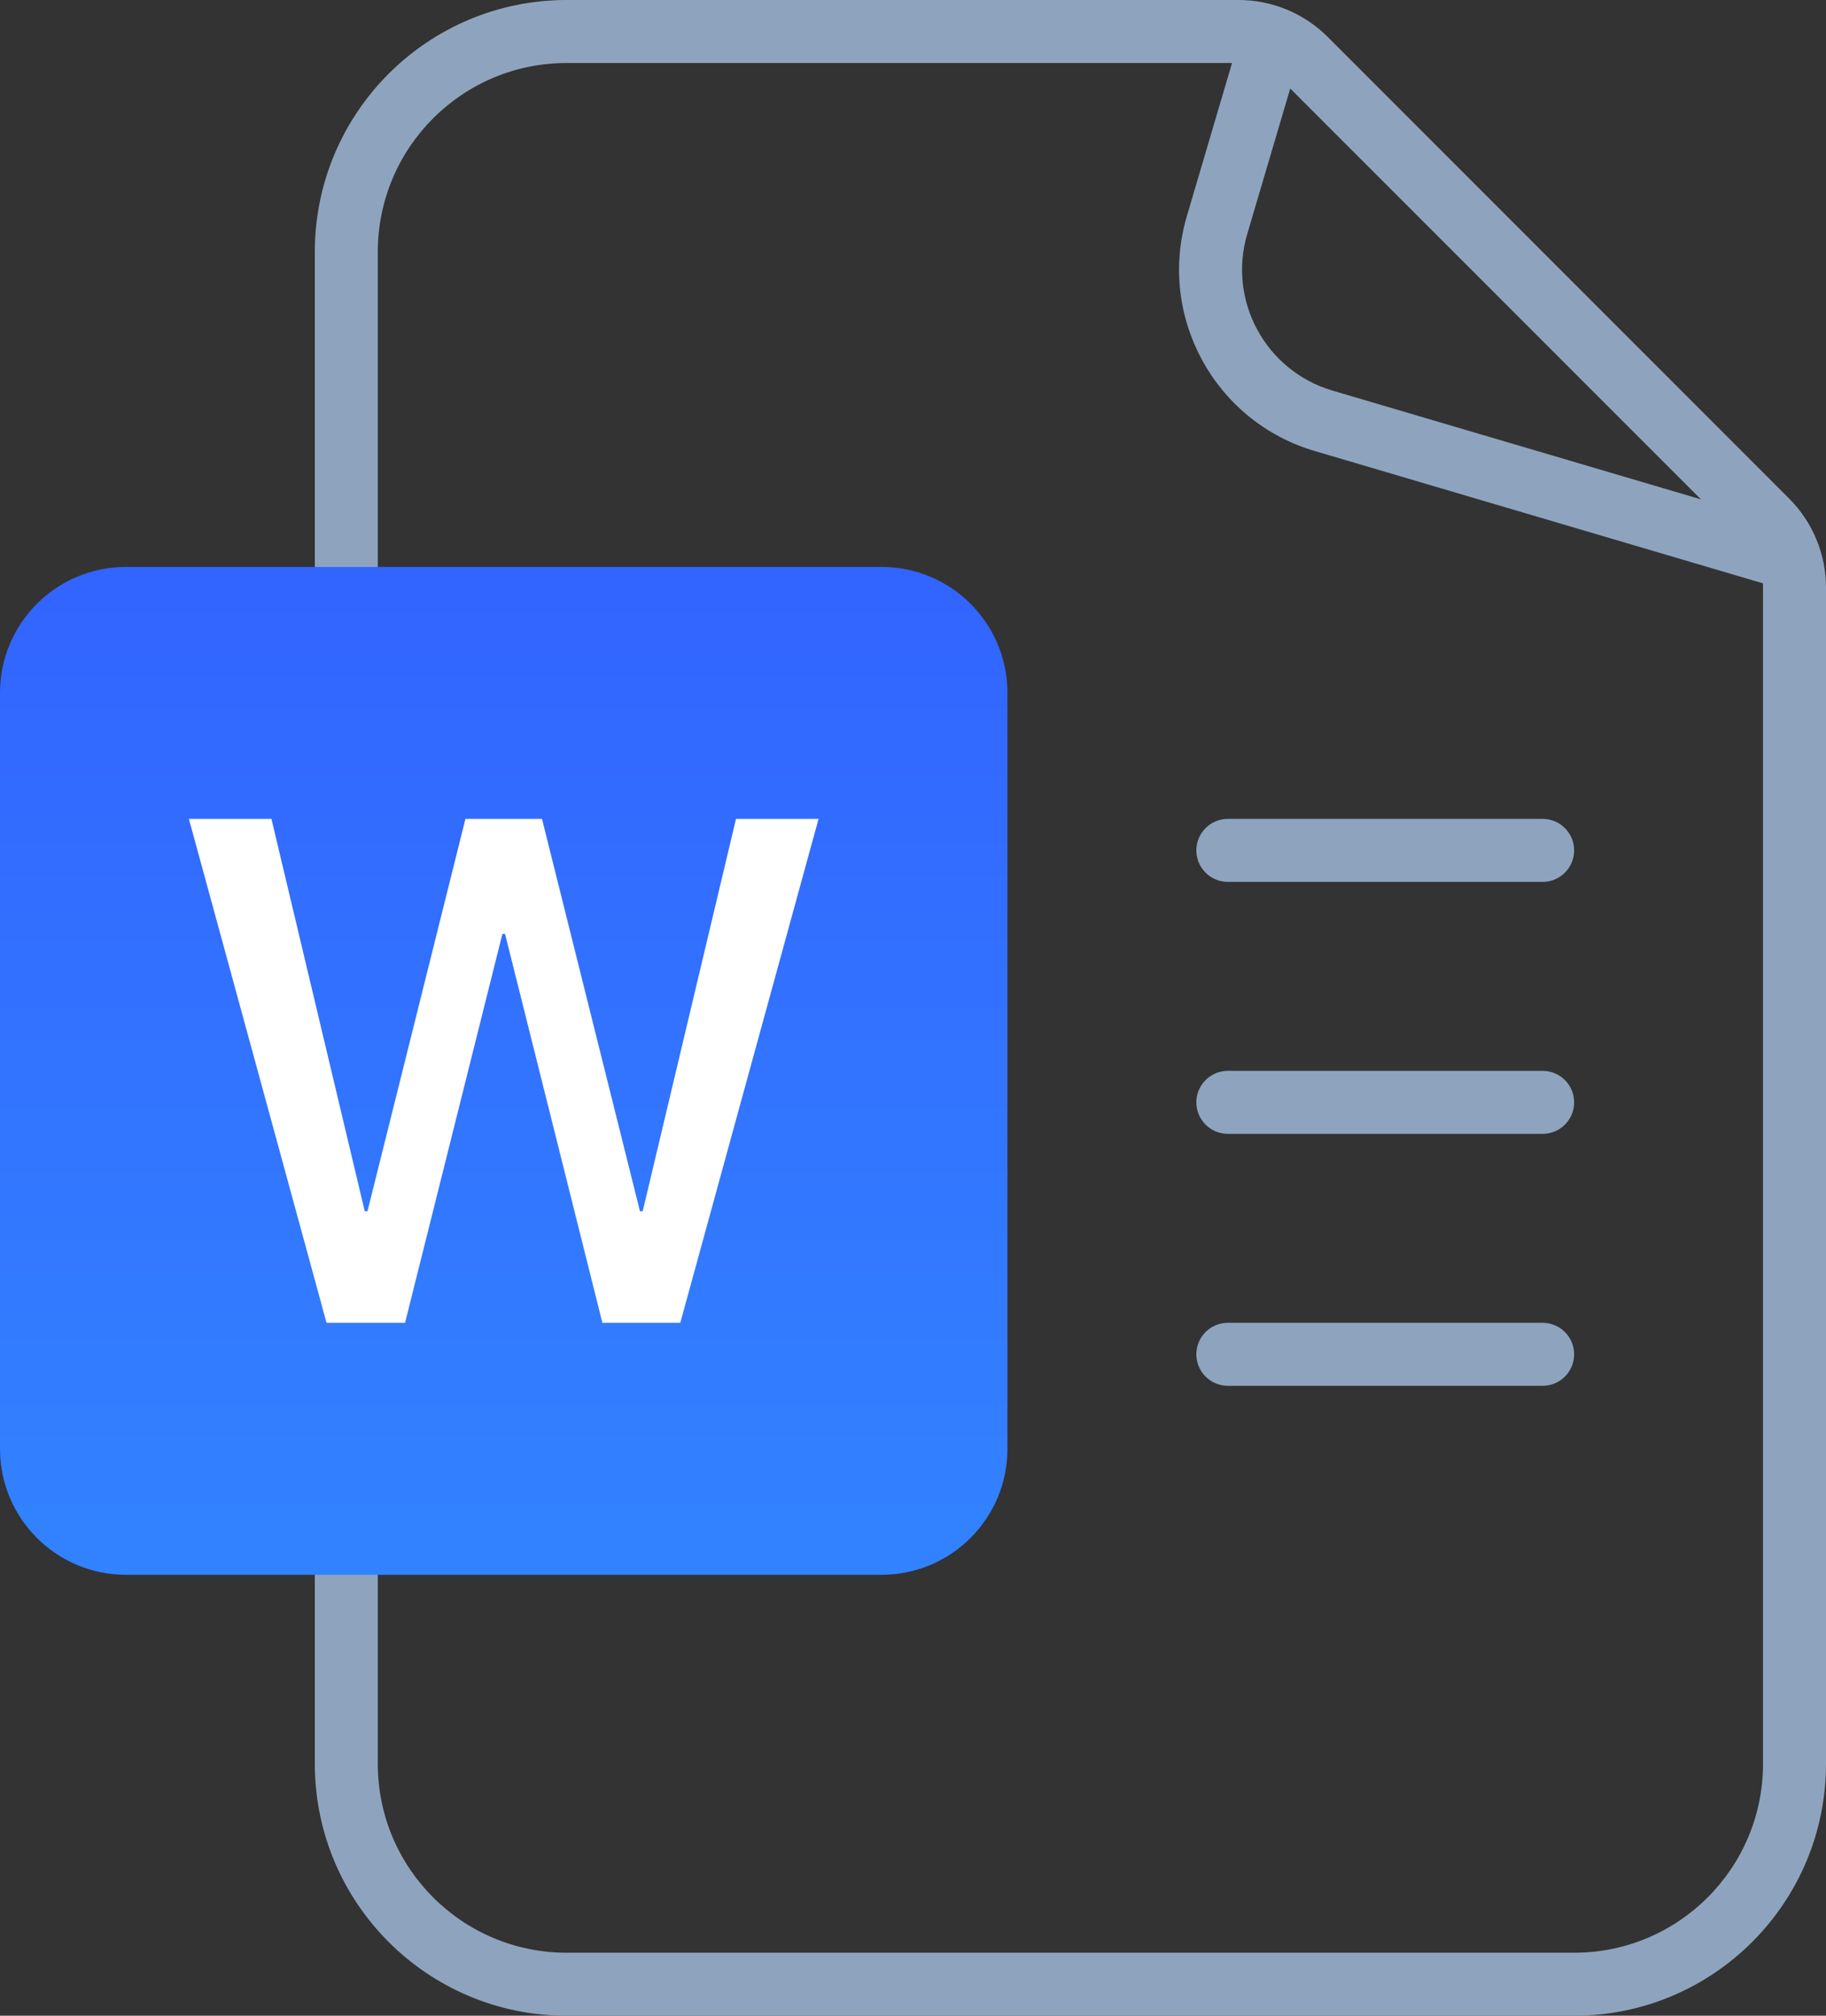 <svg width="29" height="32" viewBox="0 0 29 32" fill="none" xmlns="http://www.w3.org/2000/svg">
<rect x="0" y="0" width="29" height="32" fill="#333333" stroke="none"/>
<path fill-rule="evenodd" clip-rule="evenodd" d="M29 9.328C29 8.798 28.789 8.289 28.414 7.914L21.086 0.586C20.711 0.211 20.202 0 19.672 0H9C6.791 0 5 1.791 5 4V28C5 30.209 6.791 32 9 32H25C27.209 32 29 30.209 29 28V9.328ZM20.491 1.405L19.808 3.716C19.496 4.775 20.101 5.887 21.16 6.2L27.013 7.927L20.491 1.405ZM9 1H19.567L18.849 3.432C18.38 5.021 19.288 6.69 20.877 7.159L28 9.261V28C28 29.657 26.657 31 25 31H9C7.343 31 6 29.657 6 28V4C6 2.343 7.343 1 9 1Z" fill="#8EA4BE"/>
<path d="M19 13.5C19 13.224 19.224 13 19.5 13H24.5C24.776 13 25 13.224 25 13.5C25 13.776 24.776 14 24.5 14H19.5C19.224 14 19 13.776 19 13.5Z" fill="#8EA4BE"/>
<path d="M19 17.5C19 17.224 19.224 17 19.5 17H24.5C24.776 17 25 17.224 25 17.5C25 17.776 24.776 18 24.5 18H19.5C19.224 18 19 17.776 19 17.5Z" fill="#8EA4BE"/>
<path d="M19 21.5C19 21.224 19.224 21 19.5 21H24.5C24.776 21 25 21.224 25 21.5C25 21.776 24.776 22 24.5 22H19.5C19.224 22 19 21.776 19 21.5Z" fill="#8EA4BE"/>
<path d="M0 11C0 9.895 0.895 9 2 9H14C15.105 9 16 9.895 16 11V23C16 24.105 15.105 25 14 25H2C0.895 25 0 24.105 0 23V11Z" fill="url(#paint0_linear_60_3845)"/>
<path d="M3 13H4.311L5.793 19.23H5.836L7.392 13H8.608L10.164 19.23H10.207L11.689 13H13L10.804 21H9.567L8.021 14.826H7.979L6.433 21H5.186L3 13Z" fill="white"/>
<defs>
<linearGradient id="paint0_linear_60_3845" x1="14.5" y1="0" x2="14.5" y2="32" gradientUnits="userSpaceOnUse">
<stop stop-color="#3253FF"/>
<stop offset="1" stop-color="#3290FF"/>
</linearGradient>
</defs>
</svg>
